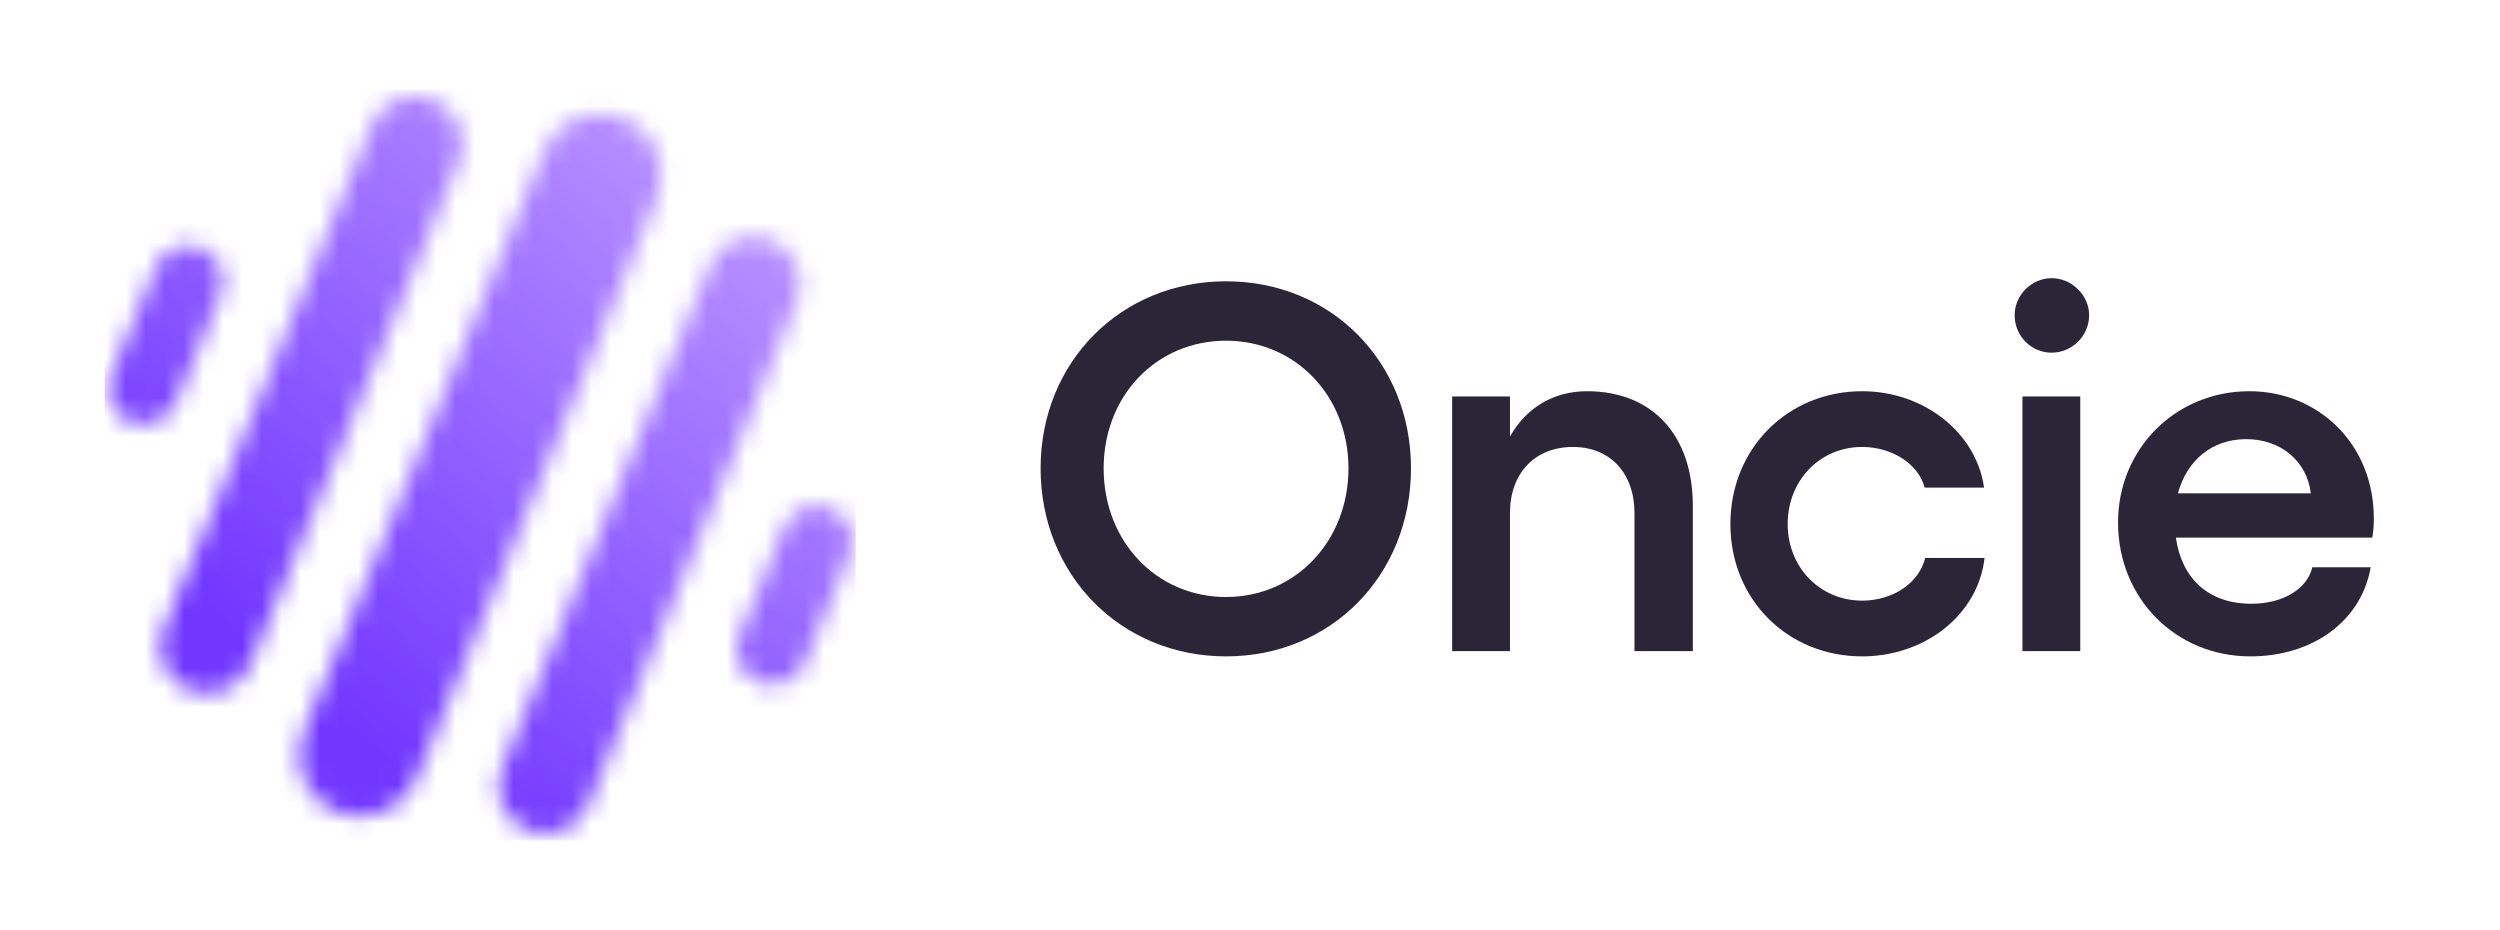 <svg width="129" height="48" viewBox="0 0 129 48" fill="none" xmlns="http://www.w3.org/2000/svg">
<g clip-path="url(#clip0)">
<mask id="mask0" mask-type="alpha" maskUnits="userSpaceOnUse" x="5" y="4" width="39" height="40">
<path d="M28.081 7.801C28.747 6.195 30.589 5.432 32.196 6.097C33.802 6.763 34.565 8.605 33.9 10.211L21.479 40.198C20.813 41.805 18.971 42.568 17.365 41.903C15.758 41.237 14.995 39.395 15.66 37.788L28.081 7.801Z" fill="#A169FF"/>
<path d="M36.646 13.709C37.158 12.473 38.575 11.886 39.811 12.398C41.047 12.91 41.634 14.327 41.122 15.562L30.369 41.521C29.857 42.757 28.44 43.344 27.204 42.832C25.968 42.32 25.382 40.903 25.893 39.667L36.646 13.709Z" fill="#A169FF"/>
<path d="M19.191 6.479C19.703 5.243 21.12 4.656 22.356 5.168C23.592 5.68 24.179 7.097 23.667 8.332L12.914 34.291C12.402 35.527 10.985 36.114 9.749 35.602C8.514 35.09 7.927 33.673 8.439 32.437L19.191 6.479Z" fill="#A169FF"/>
<path d="M40.485 27.228C40.868 26.301 41.931 25.861 42.858 26.245C43.785 26.628 44.225 27.691 43.841 28.618L41.524 34.213C41.14 35.14 40.077 35.58 39.15 35.196C38.224 34.812 37.783 33.749 38.167 32.822L40.485 27.228Z" fill="#A169FF"/>
<path d="M8.036 13.787C8.42 12.86 9.483 12.42 10.41 12.804C11.337 13.188 11.777 14.251 11.393 15.178L9.076 20.772C8.692 21.699 7.629 22.139 6.702 21.755C5.775 21.371 5.335 20.309 5.719 19.382L8.036 13.787Z" fill="#A169FF"/>
</mask>
<g mask="url(#mask0)">
<rect x="5.402" y="4.622" width="38.755" height="38.755" fill="url(#paint0_linear)"/>
</g>
<path d="M63.265 14.515C57.835 14.515 53.695 18.682 53.695 24.165C53.695 29.676 57.835 33.869 63.265 33.869C68.694 33.869 72.807 29.676 72.807 24.165C72.807 18.682 68.694 14.515 63.265 14.515ZM63.265 17.58C66.84 17.58 69.581 20.429 69.581 24.165C69.581 27.928 66.84 30.805 63.265 30.805C59.663 30.805 56.948 27.928 56.948 24.165C56.948 20.429 59.663 17.58 63.265 17.58Z" fill="#2A2537"/>
<path d="M81.893 20.187C80.146 20.187 78.748 21.047 77.915 22.526V20.456H74.931V33.6H77.915V26.477C77.915 24.407 79.205 23.063 81.167 23.063C83.076 23.063 84.339 24.407 84.339 26.477V33.6H87.35V26.101C87.35 22.445 85.253 20.187 81.893 20.187Z" fill="#2A2537"/>
<path d="M96.088 33.869C99.287 33.869 102.056 31.772 102.405 28.789H99.341C99.018 30.106 97.647 30.993 96.088 30.993C93.911 30.993 92.244 29.272 92.244 27.041C92.244 24.783 93.911 23.063 96.088 23.063C97.647 23.063 98.991 23.95 99.314 25.16H102.378C101.975 22.311 99.26 20.187 96.088 20.187C92.244 20.187 89.288 23.144 89.288 27.041C89.288 30.939 92.244 33.869 96.088 33.869Z" fill="#2A2537"/>
<path d="M105.864 14.354C104.815 14.354 103.955 15.241 103.955 16.262C103.955 17.338 104.815 18.198 105.864 18.198C106.912 18.198 107.799 17.338 107.799 16.262C107.799 15.241 106.912 14.354 105.864 14.354ZM104.358 20.456V33.6H107.342V20.456H104.358Z" fill="#2A2537"/>
<path d="M122.489 26.746C122.489 22.902 119.613 20.187 116.065 20.187C112.275 20.187 109.291 23.144 109.291 26.961C109.291 30.885 112.275 33.869 116.119 33.869C119.344 33.869 121.844 32.041 122.328 29.272H119.317C119.049 30.401 117.785 31.154 116.172 31.154C113.941 31.154 112.57 29.837 112.275 27.74H122.409C122.462 27.471 122.489 27.095 122.489 26.746ZM112.382 25.455C112.839 23.762 114.13 22.66 115.904 22.66C117.705 22.66 119.049 23.816 119.237 25.455H112.382Z" fill="#2A2537"/>
</g>
<defs>
<linearGradient id="paint0_linear" x1="36.245" y1="4.622" x2="12.2" y2="32.544" gradientUnits="userSpaceOnUse">
<stop stop-color="#BF99FF"/>
<stop offset="1" stop-color="#7137FF"/>
</linearGradient>
<clipPath id="clip0">
<path d="M0.78 0H128.22V48H0.78V0Z" fill="white"/>
</clipPath>
</defs>
</svg>
